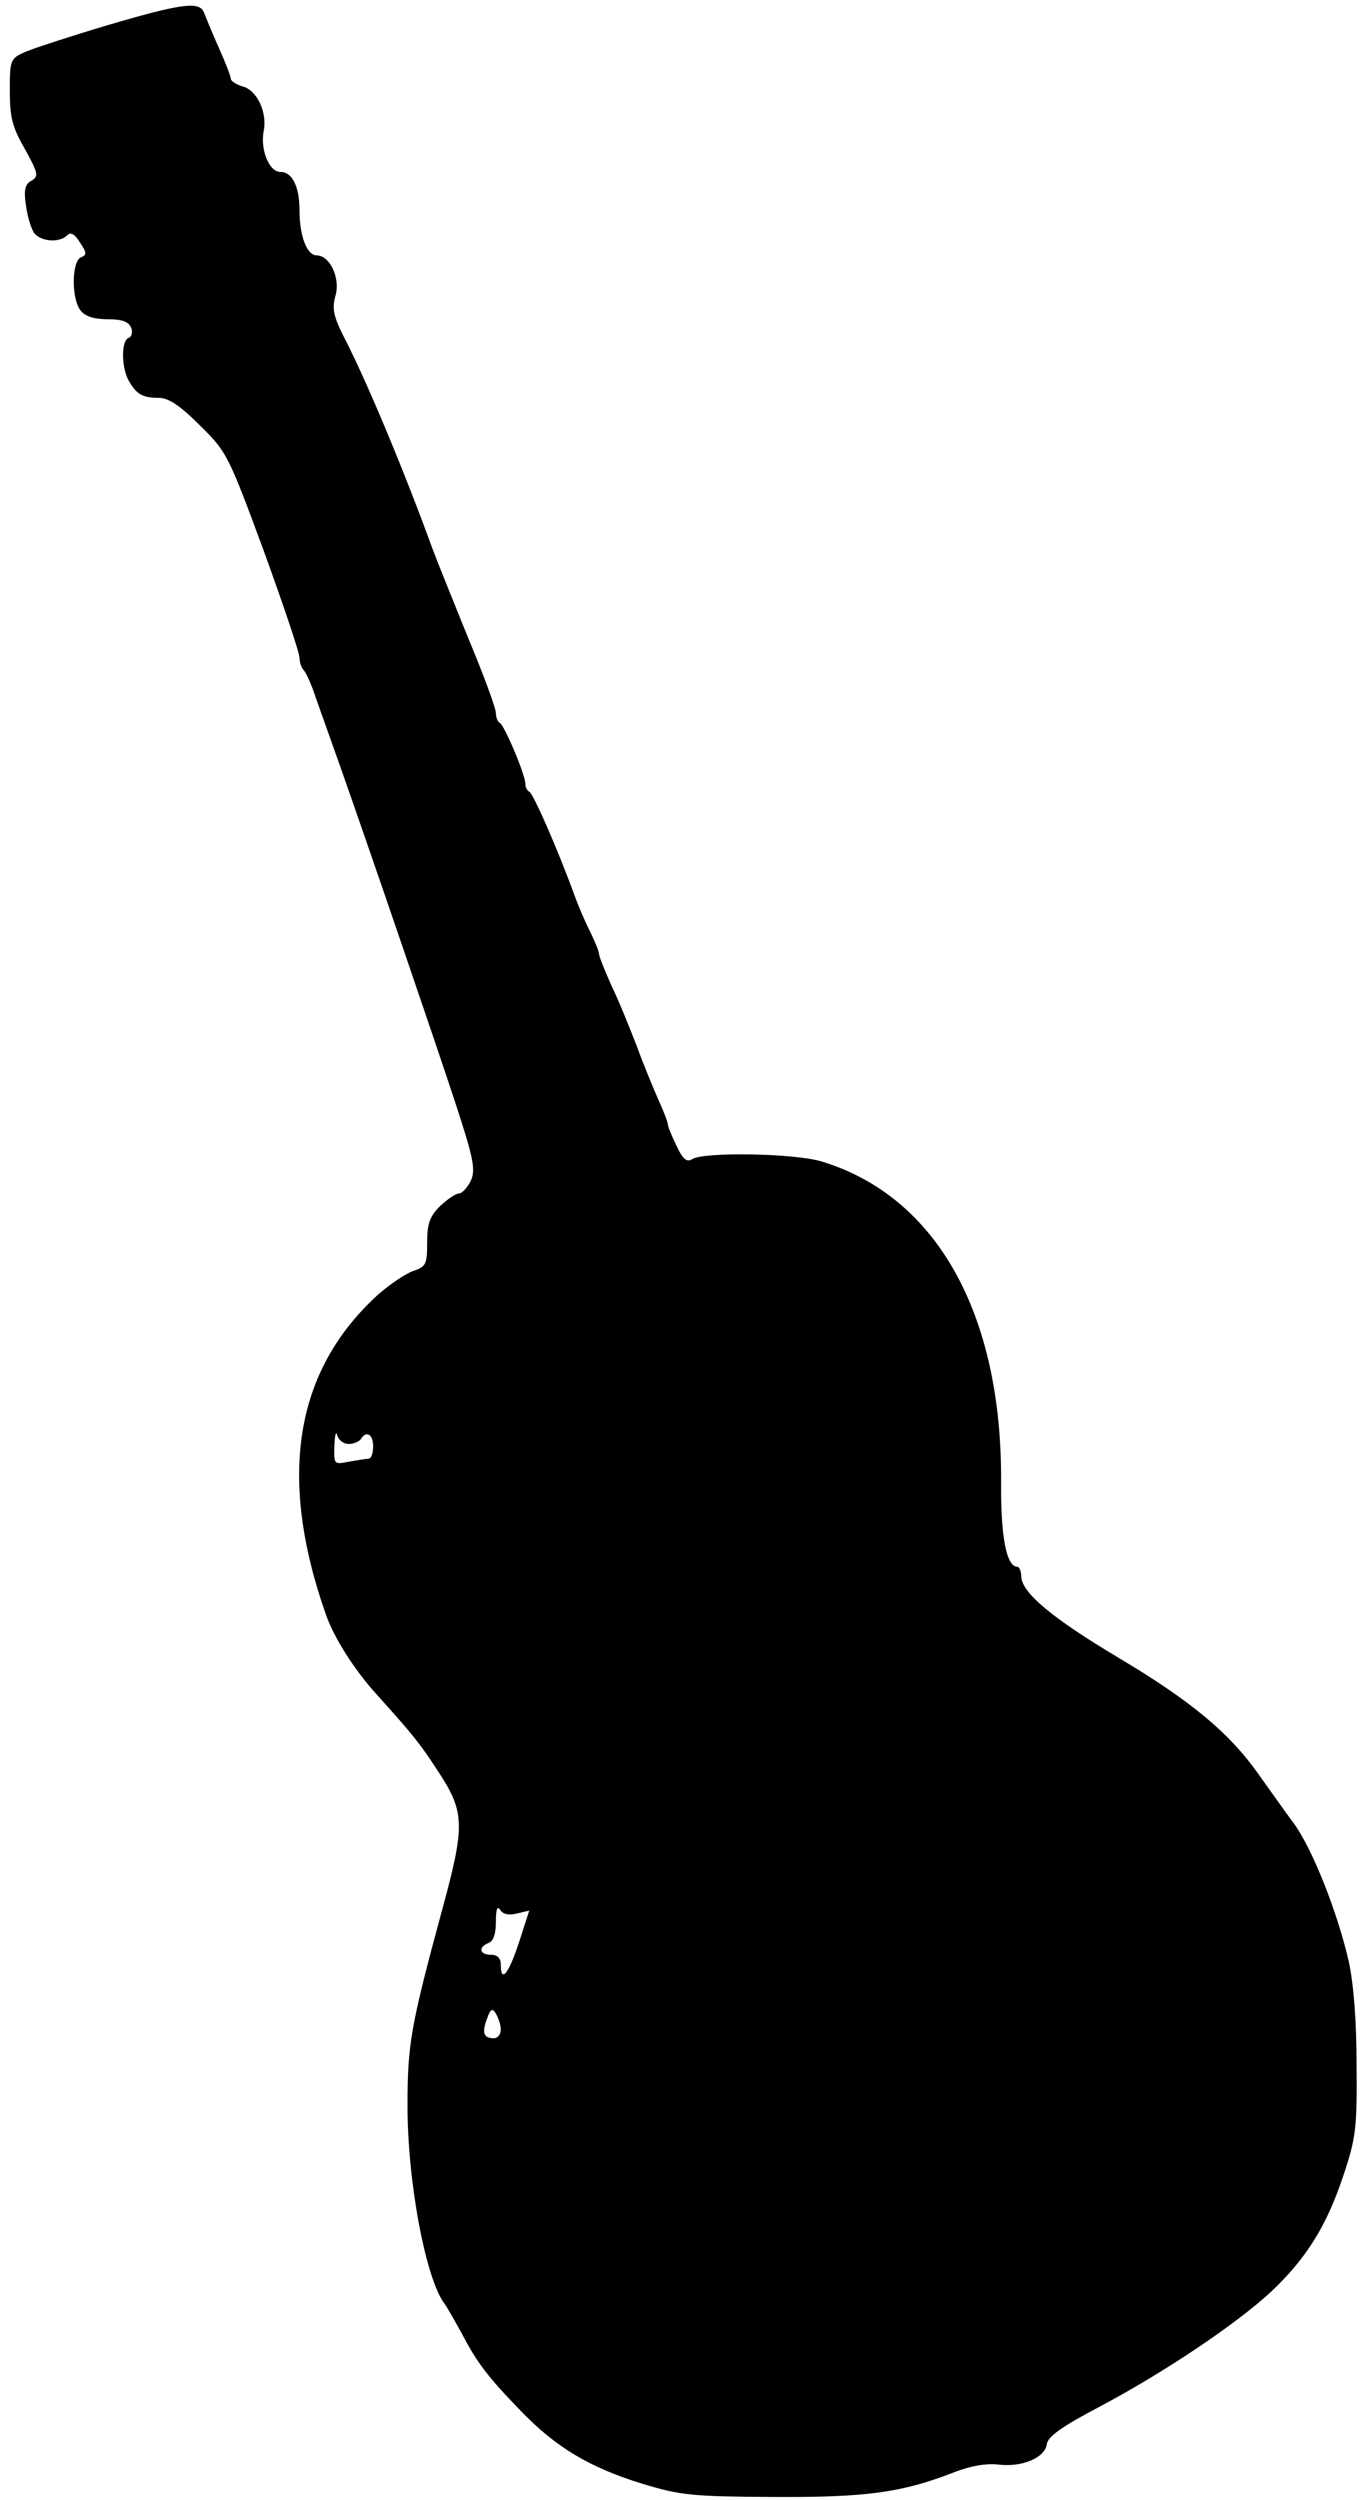 <?xml version="1.0" standalone="no"?>
<!DOCTYPE svg PUBLIC "-//W3C//DTD SVG 20010904//EN"
 "http://www.w3.org/TR/2001/REC-SVG-20010904/DTD/svg10.dtd">
<svg version="1.0" xmlns="http://www.w3.org/2000/svg"
 width="277pt" height="509pt" viewBox="0 0 277 509"
 preserveAspectRatio="xMidYMid meet">
<g transform="translate(0,509) scale(0.1,-0.1)"
fill="#000000" stroke="none">
<path d="M220 5039 c-74 -22 -150 -47 -167 -54 -32 -14 -33 -16 -33 -80 0 -54
5 -74 31 -119 27 -49 28 -55 13 -64 -13 -7 -16 -18 -11 -51 3 -23 11 -48 17
-56 14 -17 51 -20 67 -4 7 7 15 3 26 -15 14 -21 14 -25 2 -30 -19 -7 -20 -84
-1 -108 9 -12 27 -18 55 -18 30 0 43 -5 48 -17 4 -9 1 -19 -5 -21 -15 -5 -15
-57 -1 -85 16 -29 28 -37 62 -37 20 0 43 -15 84 -56 55 -54 58 -60 130 -255
40 -110 73 -208 73 -218 0 -9 4 -21 9 -26 5 -6 16 -30 24 -55 9 -25 30 -85 48
-135 67 -190 192 -556 235 -686 39 -119 43 -140 33 -163 -7 -14 -18 -26 -24
-26 -7 0 -24 -12 -39 -26 -21 -21 -26 -36 -26 -74 0 -44 -2 -49 -29 -58 -16
-6 -47 -27 -70 -47 -171 -155 -206 -372 -107 -653 17 -48 59 -114 105 -164 71
-79 85 -96 121 -151 57 -86 58 -111 11 -284 -65 -239 -71 -276 -71 -401 0
-155 37 -351 75 -402 6 -8 21 -35 35 -60 31 -60 54 -90 120 -158 72 -75 141
-116 248 -149 79 -24 103 -26 267 -27 190 -1 261 9 365 49 35 14 69 20 93 17
49 -6 95 14 99 41 2 16 30 36 108 77 130 69 278 168 349 234 72 68 113 134
147 236 26 78 28 97 27 225 0 90 -6 166 -16 212 -23 99 -72 224 -110 278 -18
24 -51 71 -74 103 -60 85 -139 150 -287 238 -134 80 -196 132 -196 165 0 10
-4 19 -8 19 -22 0 -34 61 -33 173 2 343 -132 581 -365 652 -55 17 -240 20
-264 5 -11 -7 -19 -1 -32 27 -10 20 -18 40 -18 45 0 4 -9 27 -20 51 -10 23
-30 71 -43 107 -14 36 -36 91 -51 122 -14 31 -26 61 -26 66 0 5 -8 24 -17 43
-10 19 -25 54 -34 79 -32 88 -83 205 -91 208 -4 2 -8 9 -8 16 0 19 -43 120
-52 124 -4 2 -8 11 -8 20 0 10 -25 78 -56 152 -30 74 -64 158 -74 185 -53 146
-127 325 -175 420 -26 50 -29 65 -22 92 11 36 -11 83 -38 83 -20 0 -35 40 -35
91 0 50 -15 79 -39 79 -23 0 -41 45 -34 83 8 38 -14 84 -43 91 -13 4 -24 11
-24 16 0 5 -11 33 -24 62 -13 29 -26 61 -30 71 -8 25 -43 21 -196 -24z m490
-2889 c10 0 22 5 25 10 11 18 25 10 25 -15 0 -14 -4 -25 -9 -25 -5 0 -23 -3
-40 -6 -31 -6 -31 -6 -30 32 1 22 3 31 6 22 2 -10 13 -18 23 -18z m343 -956
l25 6 -21 -65 c-21 -64 -37 -84 -37 -45 0 13 -7 20 -20 20 -23 0 -27 15 -5 24
10 3 15 19 15 43 0 26 3 34 9 24 6 -9 18 -11 34 -7z m-33 -236 c0 -10 -6 -18
-14 -18 -21 0 -25 11 -14 40 7 20 11 22 18 10 5 -8 10 -23 10 -32z"/>
</g>
</svg>
